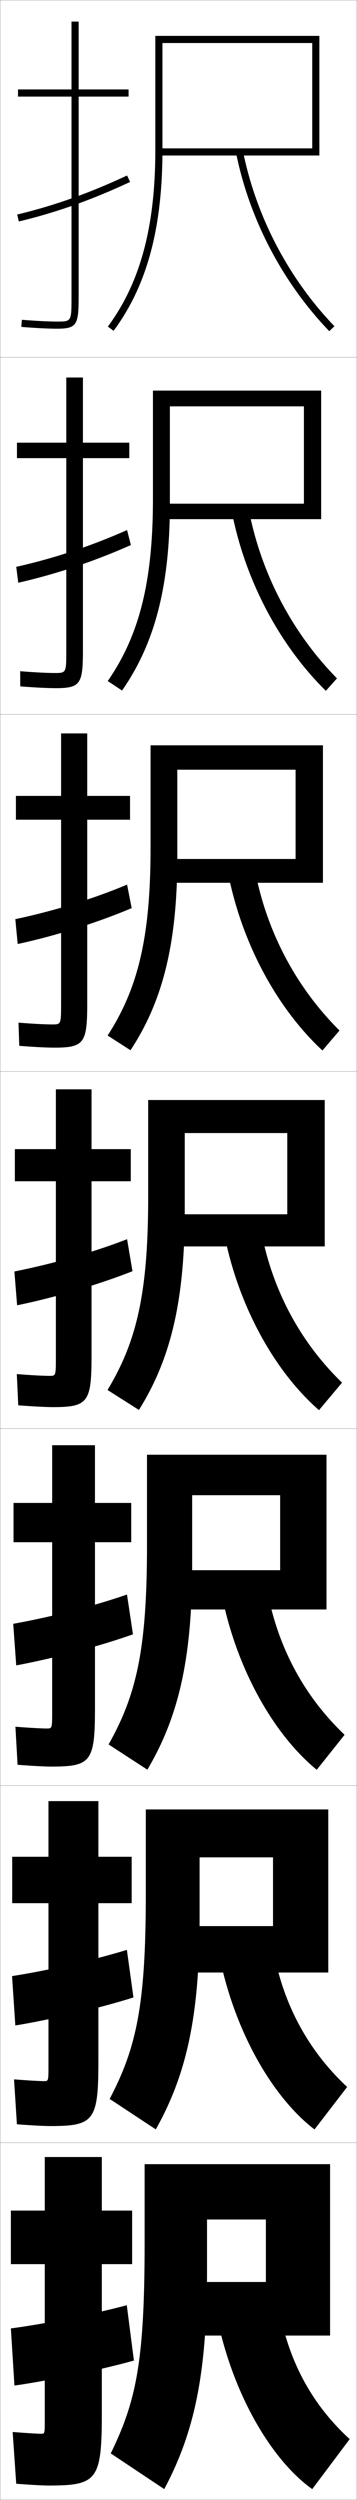 <?xml version="1.0" encoding="utf-8"?>
<!-- Generator: Adobe Illustrator 11 Build 225, SVG Export Plug-In . SVG Version: 6.0.0 Build 78)  -->
<!DOCTYPE svg PUBLIC "-//W3C//DTD SVG 1.0//EN"    "http://www.w3.org/TR/2001/REC-SVG-20010904/DTD/svg10.dtd">
<svg  xmlns="http://www.w3.org/2000/svg" xmlns:xlink="http://www.w3.org/1999/xlink" xmlns:a="http://ns.adobe.com/AdobeSVGViewerExtensions/3.0/"
	 width="100.1" height="700.1" viewBox="0 0 100.1 700.1"
	 overflow="visible" enable-background="new 0 0 100.1 700.1" xml:space="preserve">
		<g id="glyphs">
			<g>
				<rect x="0.05" y="0.05" fill="none" stroke="#999999" stroke-width="0.1" width="100" height="100"/> 
				<rect x="0.05" y="100.05" fill="none" stroke="#999999" stroke-width="0.1" width="100" height="100"/> 
				<rect x="0.05" y="200.05" fill="none" stroke="#999999" stroke-width="0.1" width="100" height="100"/> 
				<rect x="0.05" y="300.05" fill="none" stroke="#999999" stroke-width="0.1" width="100" height="100"/> 
				<rect x="0.05" y="400.05" fill="none" stroke="#999999" stroke-width="0.1" width="100" height="100"/> 
				<rect x="0.05" y="500.05" fill="none" stroke="#999999" stroke-width="0.1" width="100" height="100"/> 
				<rect x="0.05" y="600.05" fill="none" stroke="#999999" stroke-width="0.1" width="100" height="100"/> 
			</g>
			<g>
				<g>
					<path d="M36.05,25.05h-14v-19h-2v19h-15v2h15v56c0,7,0,7-4,7c-2.432,0-5.955-0.177-9.92-0.497
						L5.97,91.547c4.016,0.324,7.596,0.503,10.08,0.503c5.593,0,6-1.245,6-9v-56h14
						V25.05z"/>
					<path d="M4.816,60.077l0.467,1.945c10.503-2.519,20.414-6.035,31.189-11.066
						l-0.846-1.812C24.976,54.117,15.186,57.592,4.816,60.077z"/>
				</g>
				<g>
					<path d="M36.255,123.966H23.255v-18.25h-4.667v18.25H4.755v4.333h13.833v53.75
						c0,6.41-0.01,6.417-3.25,6.417c-2.115,0-5.614-0.172-9.681-0.498
						l0.028,4.245c4.202,0.331,7.691,0.502,9.986,0.502
						c7.009,0,7.583-1.312,7.583-10.833v-53.584h13V123.966z"/>
					<path d="M36.698,152.635l-1.07-4.199c-10.075,4.479-20.488,7.918-31.073,10.305
						l0.565,4.452C15.665,160.792,26.433,157.205,36.698,152.635z"/>
				</g>
				<g>
					<path d="M36.461,222.883h-12v-17.5h-7.333v17.5H4.461v6.667h12.667v51.5
						c0,5.821-0.02,5.833-2.5,5.833c-1.798,0-5.272-0.167-9.442-0.498l0.217,6.496
						c4.388,0.337,7.785,0.502,9.892,0.502c8.425,0,9.167-1.381,9.167-12.667
						v-51.167h12V222.883z"/>
					<path d="M36.924,254.313l-1.293-6.584c-9.499,3.984-20.535,7.386-31.334,9.675
						l0.664,6.958C15.543,262.08,27.168,258.423,36.924,254.313z"/>
				</g>
				<g>
					<path d="M14.917,394.05c9.842,0,10.75-1.448,10.75-14.5v-48.75h11v-9h-11v-16.75h-10v16.75h-11.5v9h11.5
						v49.25c0,5.231-0.029,5.25-1.75,5.25c-1.481,0-4.931-0.162-9.203-0.498l0.406,8.746
						C9.693,393.892,13,394.05,14.917,394.05z"/>
					<path d="M37.149,355.992l-1.518-8.971c-8.922,3.489-20.582,6.855-31.596,9.046
						l0.762,9.465C15.422,363.367,27.903,359.641,37.149,355.992z"/>
				</g>
				<g>
					<path d="M14.461,494.716c11.103,0,12.167-1.438,12.167-16.333v-46.5h10.167v-11H26.627
						v-16.166h-12v16.166H3.794v11h10.833v47.5c0,4.643-0.03,4.667-1.5,4.667
						c-1.286,0-4.791-0.179-8.803-0.499l0.604,10.664
						C9.56,494.563,12.75,494.716,14.461,494.716z"/>
					<path d="M37.283,457.678l-1.678-11.147c-9.012,3.146-21.278,6.303-31.897,8.198
						l0.841,11.643C14.7,464.501,28.009,460.982,37.283,457.678z"/>
				</g>
				<g>
					<path d="M14.005,595.383c12.364,0,13.583-1.429,13.583-18.166v-44.25h9.333v-13h-9.333
						v-15.584h-14v15.584H3.422v13h10.167v45.75c0,4.054-0.031,4.083-1.25,4.083
						c-1.089,0-4.65-0.194-8.401-0.499l0.802,12.582
						C9.426,595.236,12.5,595.383,14.005,595.383z"/>
					<path d="M37.417,559.364l-1.839-13.324c-9.102,2.804-21.973,5.75-32.199,7.349
						l0.921,13.822C13.979,565.635,28.116,562.325,37.417,559.364z"/>
				</g>
				<g>
					<path d="M13.55,696.05c13.625,0,15-1.419,15-20v-42h8.5v-15h-8.5v-15h-16v15h-9.5v15h9.5v44
						c0,3.466-0.031,3.5-1,3.5c-0.893,0-4.51-0.21-8-0.5l1,14.5
						C9.293,695.909,12.249,696.05,13.55,696.05z"/>
					<path d="M37.55,661.05l-2-15.5c-9.191,2.46-22.668,5.196-32.5,6.5l1,16
						C13.257,666.769,28.222,663.667,37.55,661.05z"/>
				</g>
			</g>
			<g>
				<g>
					<path d="M92.55,654.05v-48h-52v22c0,33.067-2.295,44.244-9.5,59l15,10
						c8.448-15.854,12-32.212,12-61.101v-14.399h16.5v17.5h-22.5v15H92.55z"/>
					<path d="M77.55,641.55c2.014,17.483,9.117,31.103,20.5,41.5l-10.5,14
						c-12.017-8.529-23.641-28.747-27.5-52.5L77.55,641.55z"/>
				</g>
				<g>
					<path d="M92.05,552.383v-45.667H40.883v23.667c0,31.13-2.617,43.061-10.134,57.401
						l12.935,8.531C52.281,581,55.966,564.688,55.966,536.966v-16.833h20.583v19.25h-25.75v13
						H92.05z"/>
					<path d="M75.963,541.767c2.281,17.579,9.724,31.8,21.372,42.666l-9.155,11.9
						c-12.221-9.355-23.462-29.135-27.294-52.001L75.963,541.767z"/>
				</g>
				<g>
					<path d="M91.55,450.717v-43.334H41.216v25.334c0,29.192-2.939,41.877-10.768,55.802
						l10.87,7.062c8.747-14.776,12.565-31.041,12.565-57.599v-19.266h24.667v21h-29v11
						H91.55z"/>
					<path d="M74.377,441.984c2.548,17.675,10.33,32.495,22.244,43.832l-7.809,9.801
						c-12.426-10.183-23.285-29.522-27.088-51.502L74.377,441.984z"/>
				</g>
				<g>
					<path d="M91.05,349.05v-41h-49.5v27c0,27.256-3.262,40.693-11.402,54.203l8.805,5.594
						c8.896-14.238,12.848-30.455,12.848-55.848v-21.699h28.75v22.75h-32.25v9H91.05z"/>
					<path d="M72.79,342.202c2.815,17.77,10.937,33.191,23.116,44.997l-6.464,7.701
						c-12.631-11.009-23.107-29.909-26.883-51.003L72.79,342.202z"/>
				</g>
				<g>
					<path d="M90.55,247.216v-38.5H42.216v28.667c0,25.319-3.584,39.51-12.036,52.604
						l6.405,4.125c9.046-13.7,13.13-29.87,13.13-54.097v-24.466h33.167v25H47.05
						v6.667H90.55z"/>
					<path d="M63.729,243.346l7.475-1.259c3.083,17.99,11.544,34.131,23.99,46.498
						l-4.79,5.597C77.569,282.255,67.477,263.676,63.729,243.346z"/>
				</g>
				<g>
					<path d="M90.05,145.383v-36H42.883v30.333c0,23.382-3.906,38.327-12.67,51.004
						l4.006,2.657c9.195-13.161,13.414-29.284,13.414-52.345v-27.233h37.583v27.25
						H45.8v4.333H90.05z"/>
					<path d="M64.899,142.794l4.719-0.822c3.351,18.211,12.151,35.071,24.865,47.999
						l-3.116,3.492C78.328,180.619,68.618,162.362,64.899,142.794z"/>
				</g>
				<g>
					<path d="M45.55,12.05h42v29.5h-43v2h45v-33.5h-46v32c0,21.445-4.228,37.144-13.304,49.405
						l1.607,1.189c9.345-12.623,13.696-28.699,13.696-50.595V12.05z"/>
					<path d="M66.068,42.242c3.691,18.805,13.018,36.74,26.261,50.501l1.441-1.387
						C80.79,77.868,71.649,60.289,68.031,41.857L66.068,42.242z"/>
				</g>
			</g>
		</g>
	</svg>
